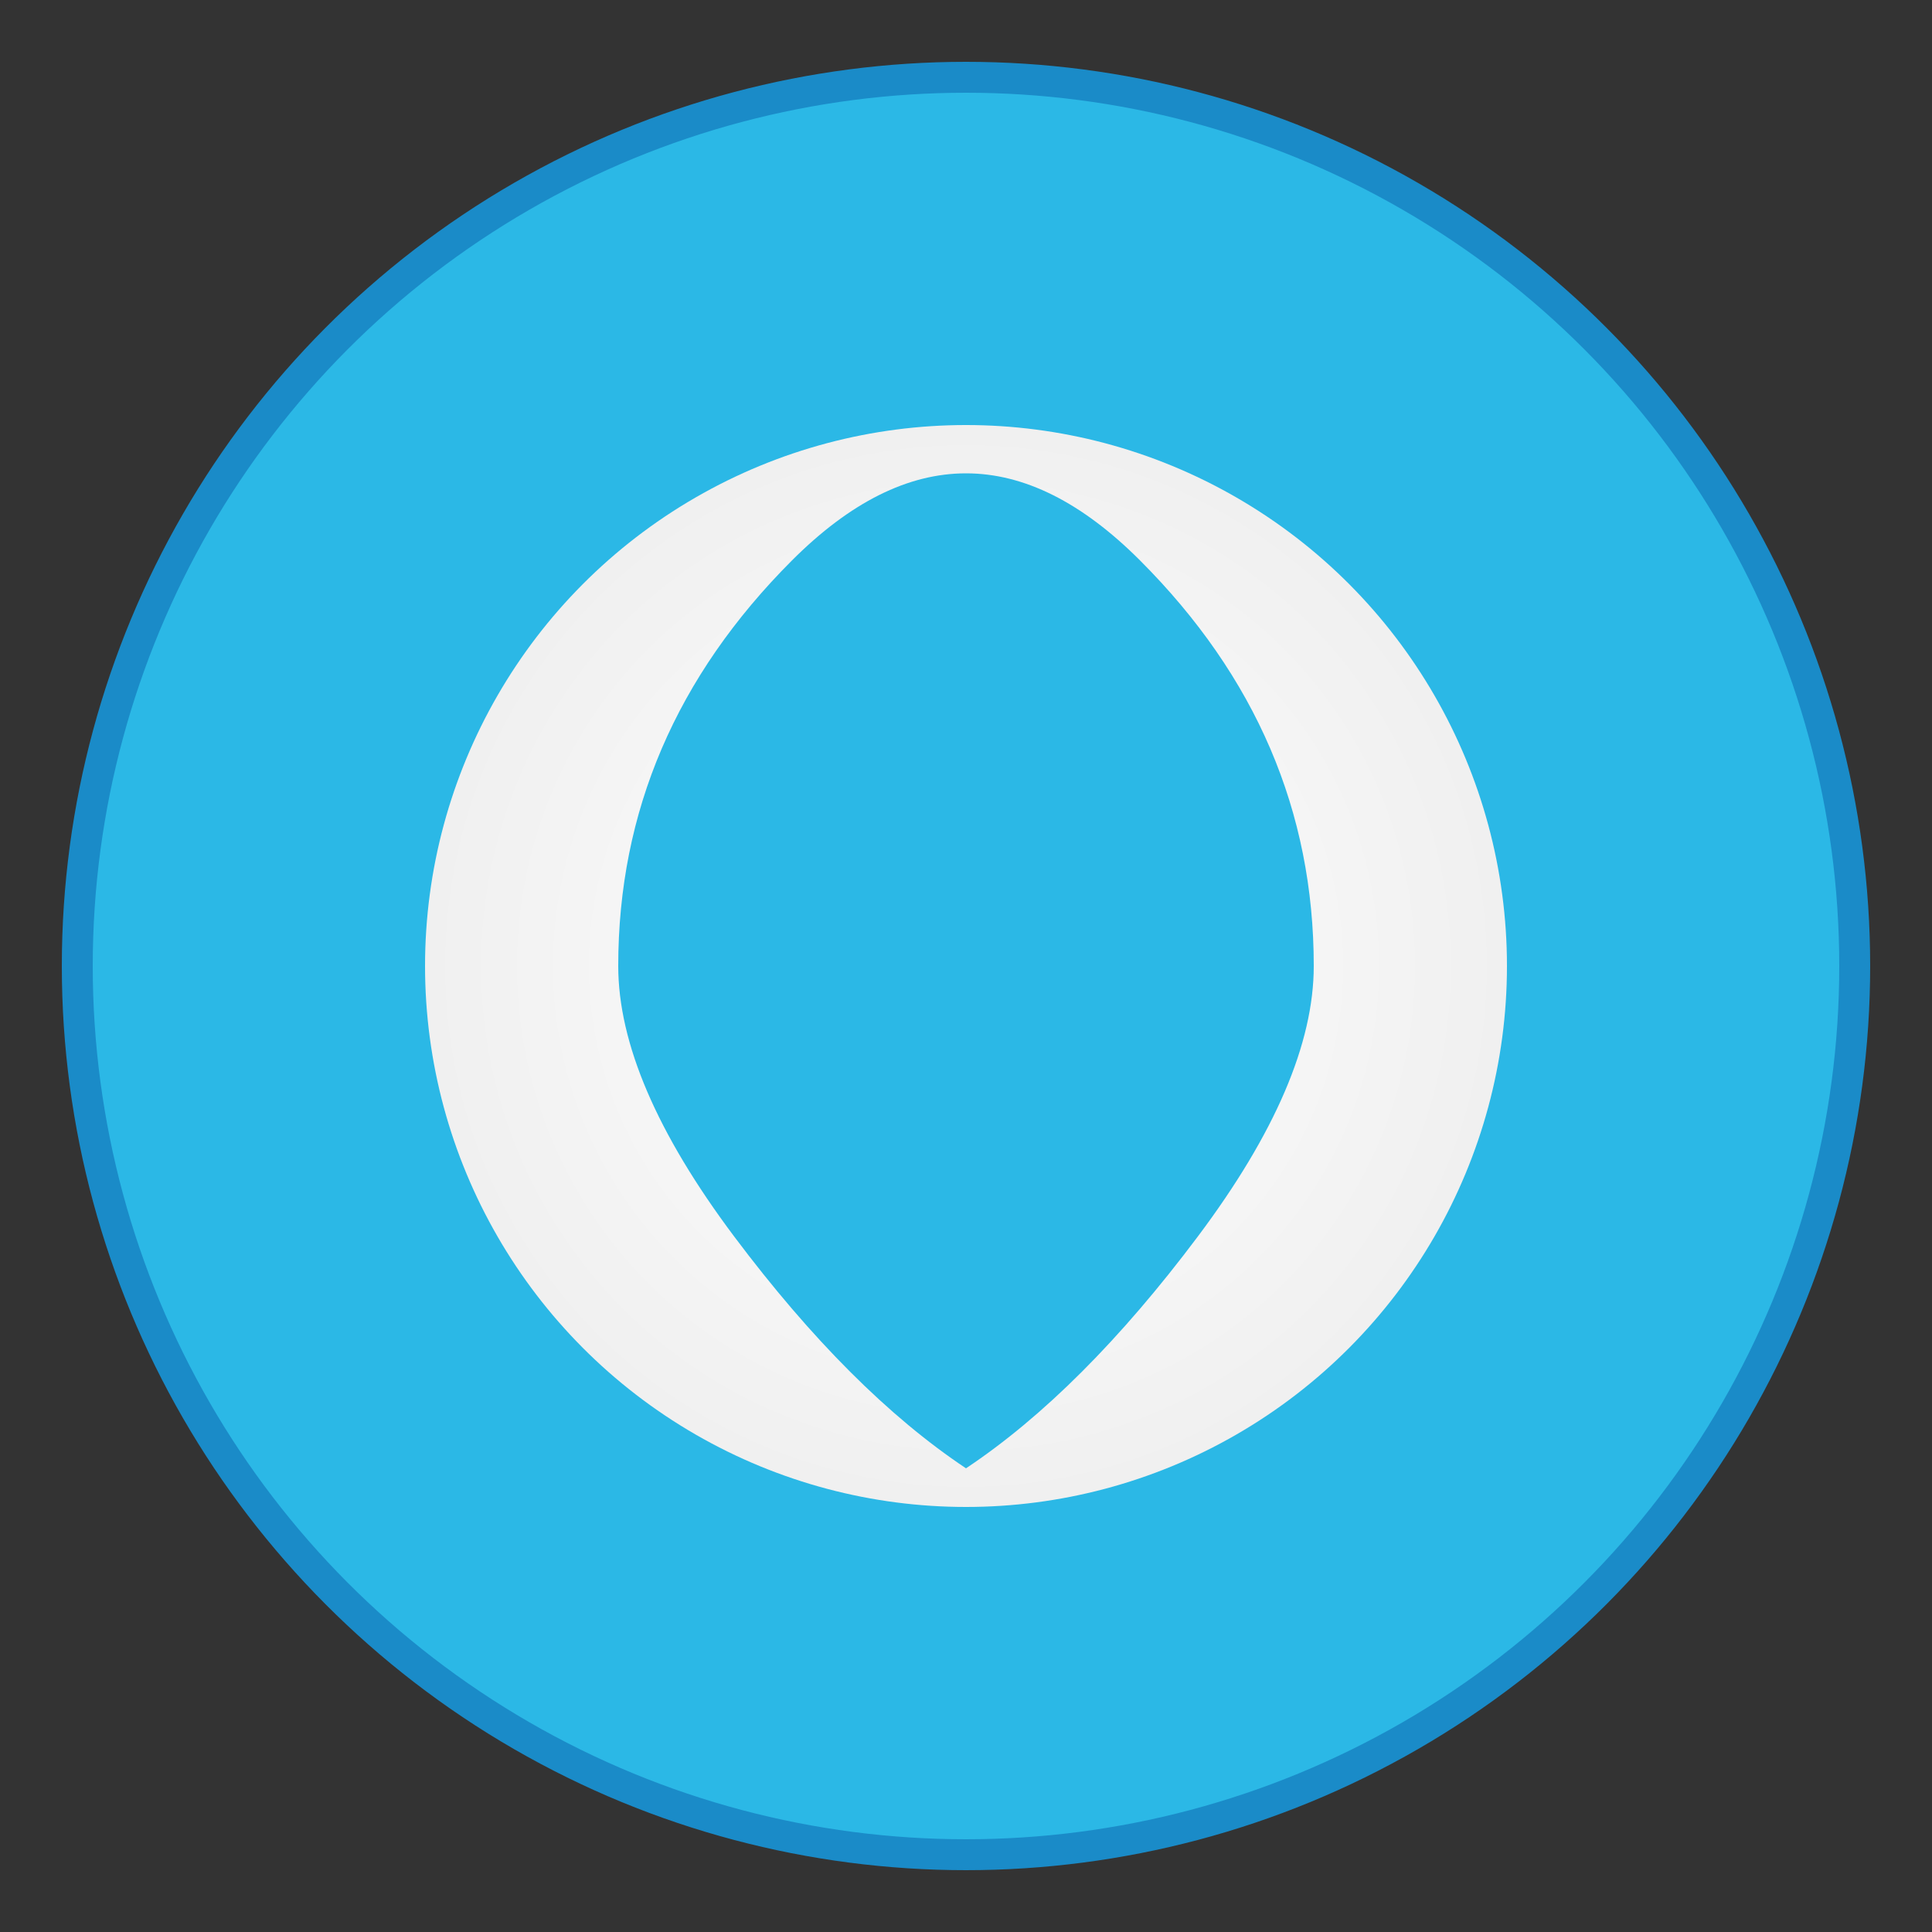 <svg xmlns="http://www.w3.org/2000/svg" viewBox="0 0 500 500">
  <rect x="0" y="0" width="500" height="500" fill="#333333" stroke="none"/>
  <defs>
    <radialGradient id="grad" cx="50%" cy="50%" r="50%">
      <stop offset="0%" style="stop-color:#ffffff;stop-opacity:1" />
      <stop offset="100%" style="stop-color:#f0f0f0;stop-opacity:1" />
    </radialGradient>
  </defs>
  
  <!-- Outer blue circle -->
  <circle cx="250" cy="250" r="230" fill="#2BB8E6" stroke="#1A8BC8" stroke-width="8"/>
  
  <!-- Inner white circle -->
  <circle cx="250" cy="250" r="140" fill="url(#grad)"/>
  
  <!-- Car icon -->
  <g transform="translate(250, 250) scale(2.5, 2.5) translate(-24, -24)">
    <!-- Car body -->
    <path d="M42 32H6c-1.1 0-2 .9-2 2v8c0 1.1.9 2 2 2h2v2c0 1.1.9 2 2 2s2-.9 2-2v-2h24v2c0 1.1.9 2 2 2s2-.9 2-2v-2h2c1.1 0 2-.9 2-2v-8c0-1.1-.9-2-2-2z" fill="#2BB8E6"/>
    
    <!-- Car windshield -->
    <path d="M36 20H12c-2.2 0-4 1.8-4 4v8h32v-8c0-2.2-1.8-4-4-4z" fill="#2BB8E6"/>
    
    <!-- Car roof -->
    <path d="M33 14c-1.1 0-2.1.4-2.8 1.2L28 18H20l-2.2-2.8c-.7-.8-1.7-1.2-2.8-1.2-2.2 0-4 1.8-4 4v4h24v-4c0-2.2-1.8-4-4-4z" fill="#2BB8E6"/>
    
    <!-- Left headlight -->
    <circle cx="12" cy="36" r="4" fill="white"/>
    
    <!-- Right headlight -->
    <circle cx="36" cy="36" r="4" fill="white"/>
    
    <!-- Front grille -->
    <rect x="18" y="34" width="12" height="2" fill="white"/>
  </g>
  
  <!-- Location pin bottom -->
  <path d="M 250 380 Q 220 360 190 320 Q 160 280 160 250 Q 160 190 205 145 Q 250 100 295 145 Q 340 190 340 250 Q 340 280 310 320 Q 280 360 250 380 Z" fill="#2BB8E6"/>
</svg>
